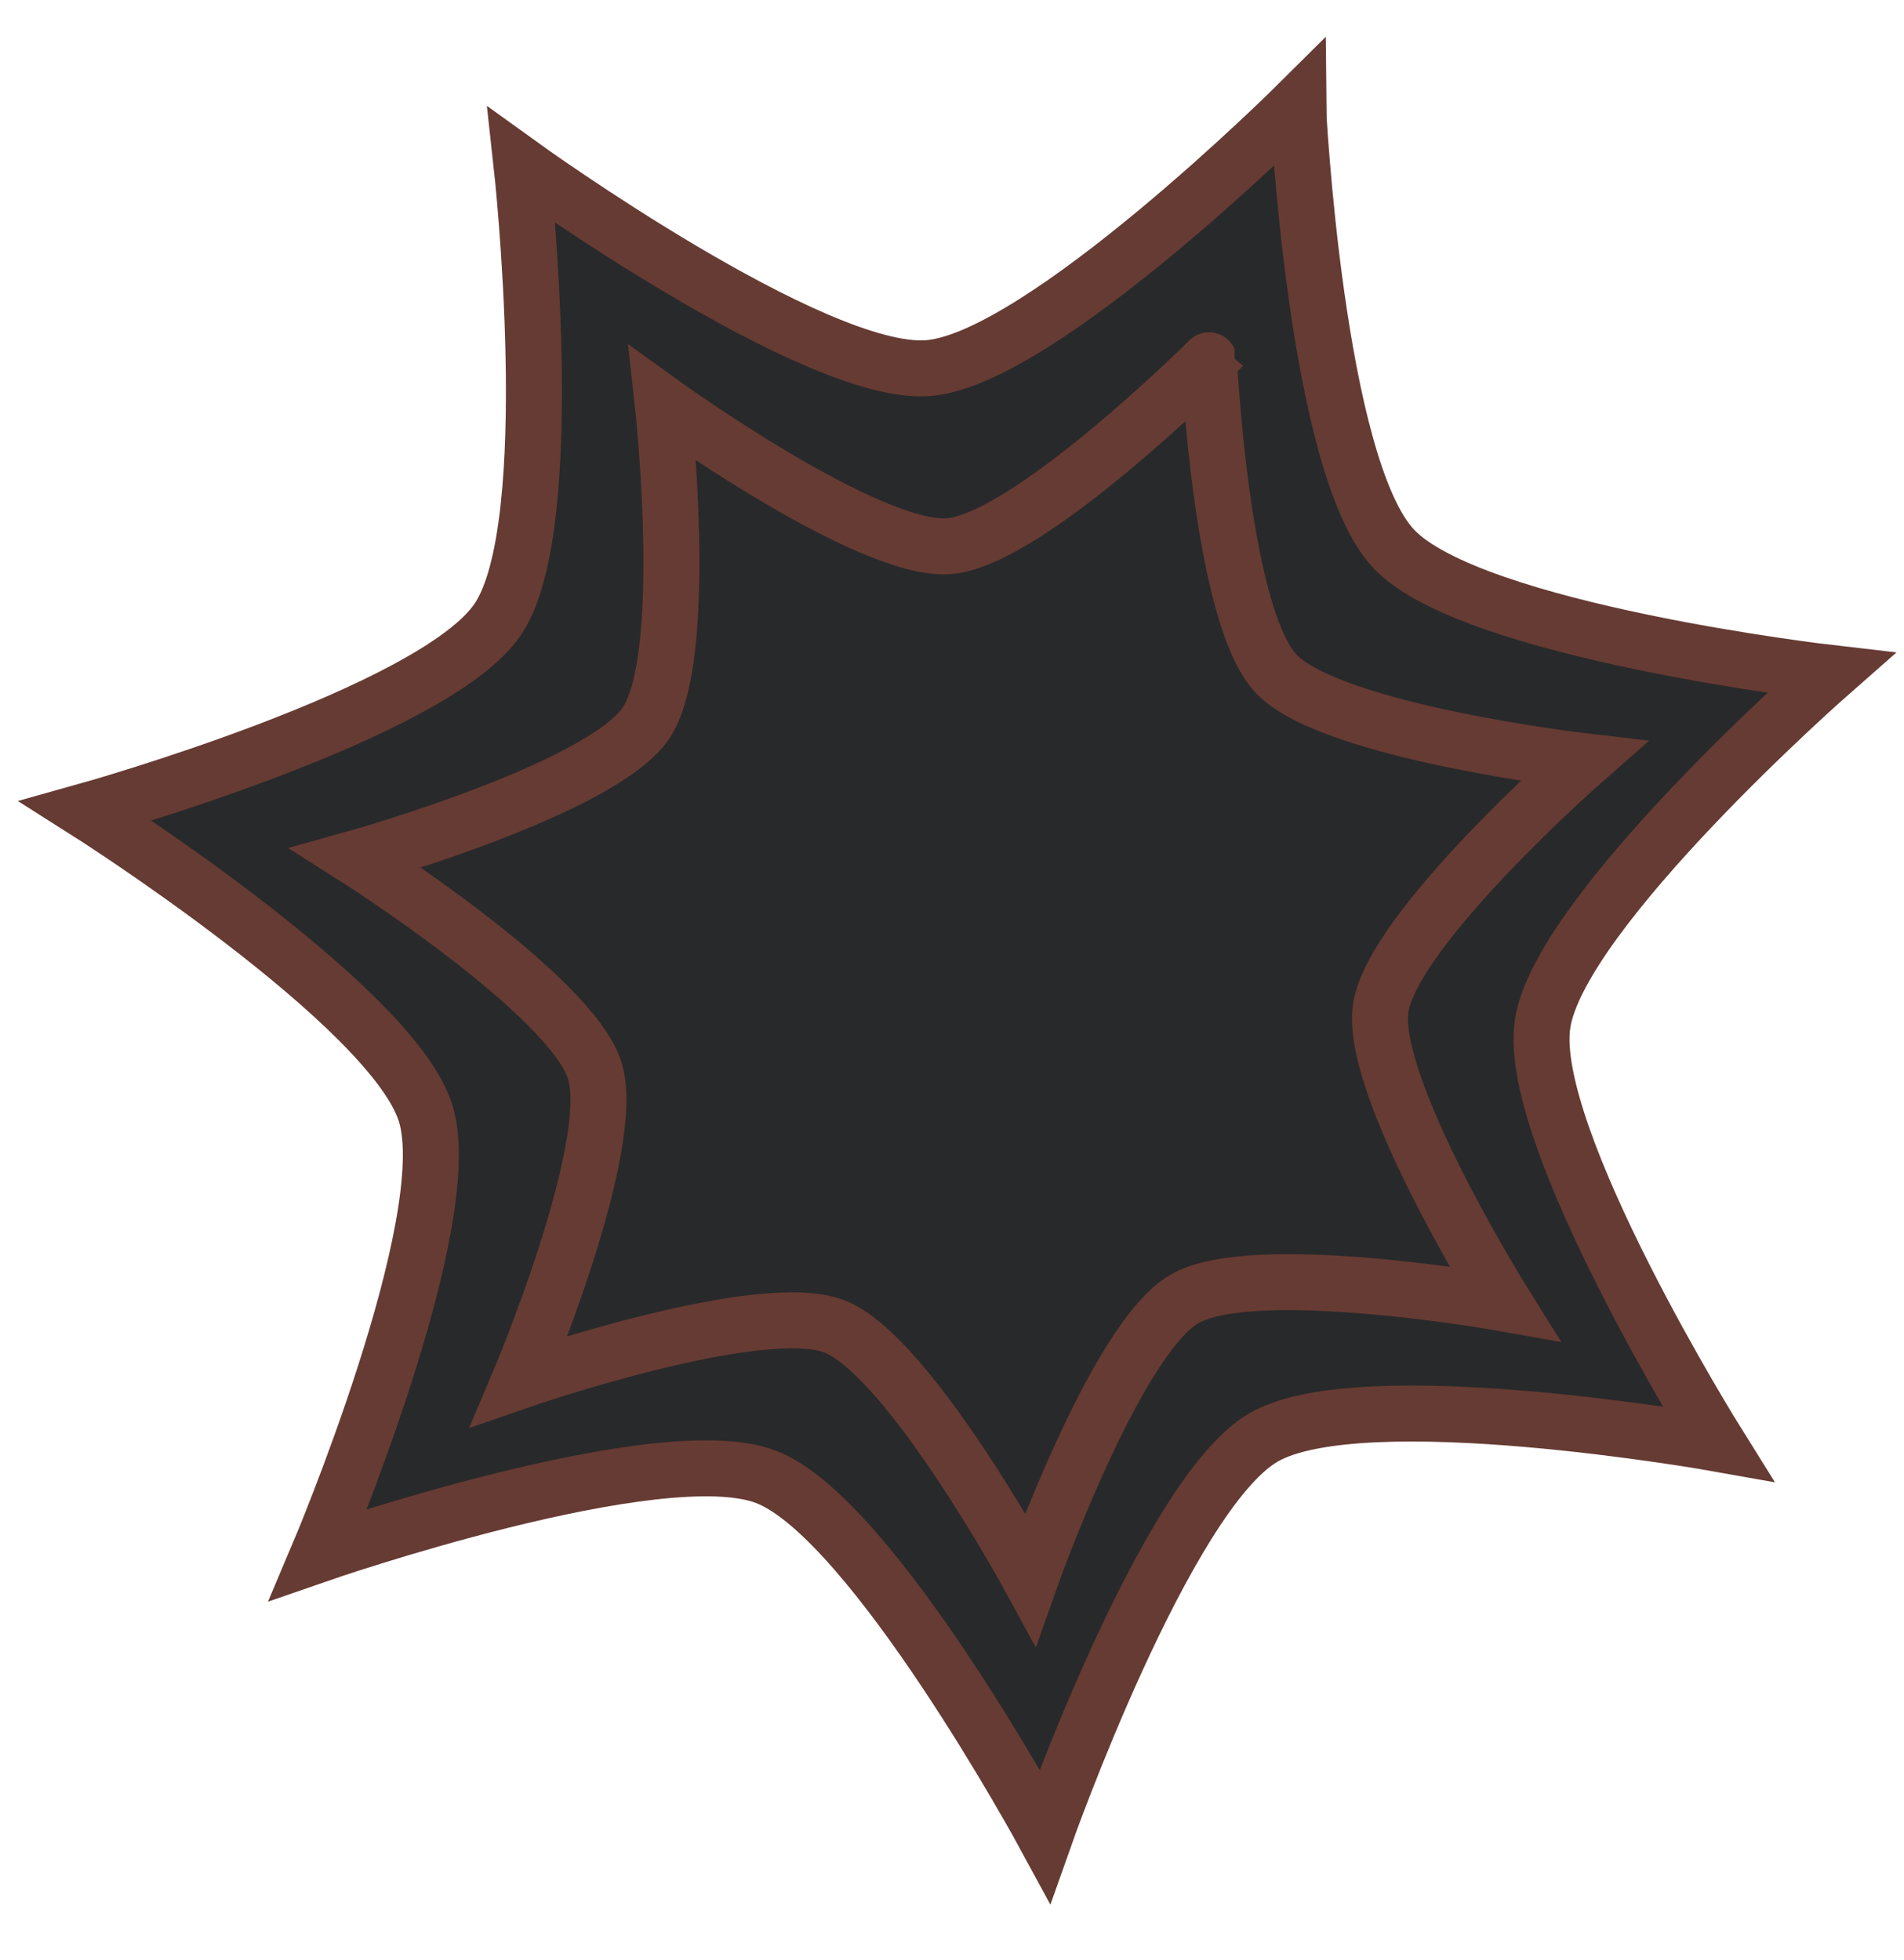 <?xml version="1.0" encoding="utf-8"?>
<!-- Generator: Adobe Illustrator 27.0.0, SVG Export Plug-In . SVG Version: 6.00 Build 0)  -->
<svg version="1.1" id="圖層_1" xmlns="http://www.w3.org/2000/svg" xmlns:xlink="http://www.w3.org/1999/xlink" x="0px" y="0px"
	 viewBox="0 0 68 70" style="enable-background:new 0 0 68 70;" xml:space="preserve">
<style type="text/css">
	.st0{fill:#28292A;stroke:#663B33;stroke-width:2;stroke-miterlimit:10;}
</style>
<path class="st0" d="M49.77,19.6c2.77,2.96,15.61,4.44,15.61,4.44s-9.71,8.53-10.29,12.55c-0.59,4.02,6.26,14.98,6.26,14.98
	s-12.72-2.27-16.23-0.22c-3.5,2.04-7.8,14.23-7.8,14.23s-6.16-11.36-9.95-12.82c-3.78-1.47-16,2.77-16,2.77s5.04-11.9,3.83-15.77
	S3.07,28.97,3.07,28.97s12.44-3.48,14.71-6.85c2.27-3.36,0.85-16.21,0.85-16.21s10.48,7.56,14.52,7.24
	c4.04-0.32,13.2-9.43,13.2-9.43S46.99,16.64,49.77,19.6z"/>
<path class="st0" d="M45.57,24.06c1.95,2.08,10.98,3.13,10.98,3.13s-6.83,6-7.24,8.83s4.41,10.54,4.41,10.54s-8.95-1.6-11.42-0.16
	C39.83,47.83,36.8,56.4,36.8,56.4s-4.34-7.99-7-9.02c-2.66-1.03-11.25,1.95-11.25,1.95s3.54-8.37,2.69-11.09
	c-0.85-2.72-8.52-7.59-8.52-7.59s8.75-2.45,10.35-4.82c1.6-2.36,0.6-11.41,0.6-11.41s7.37,5.32,10.22,5.09
	c2.84-0.22,9.29-6.64,9.29-6.64S43.61,21.97,45.57,24.06z"/>
</svg>
